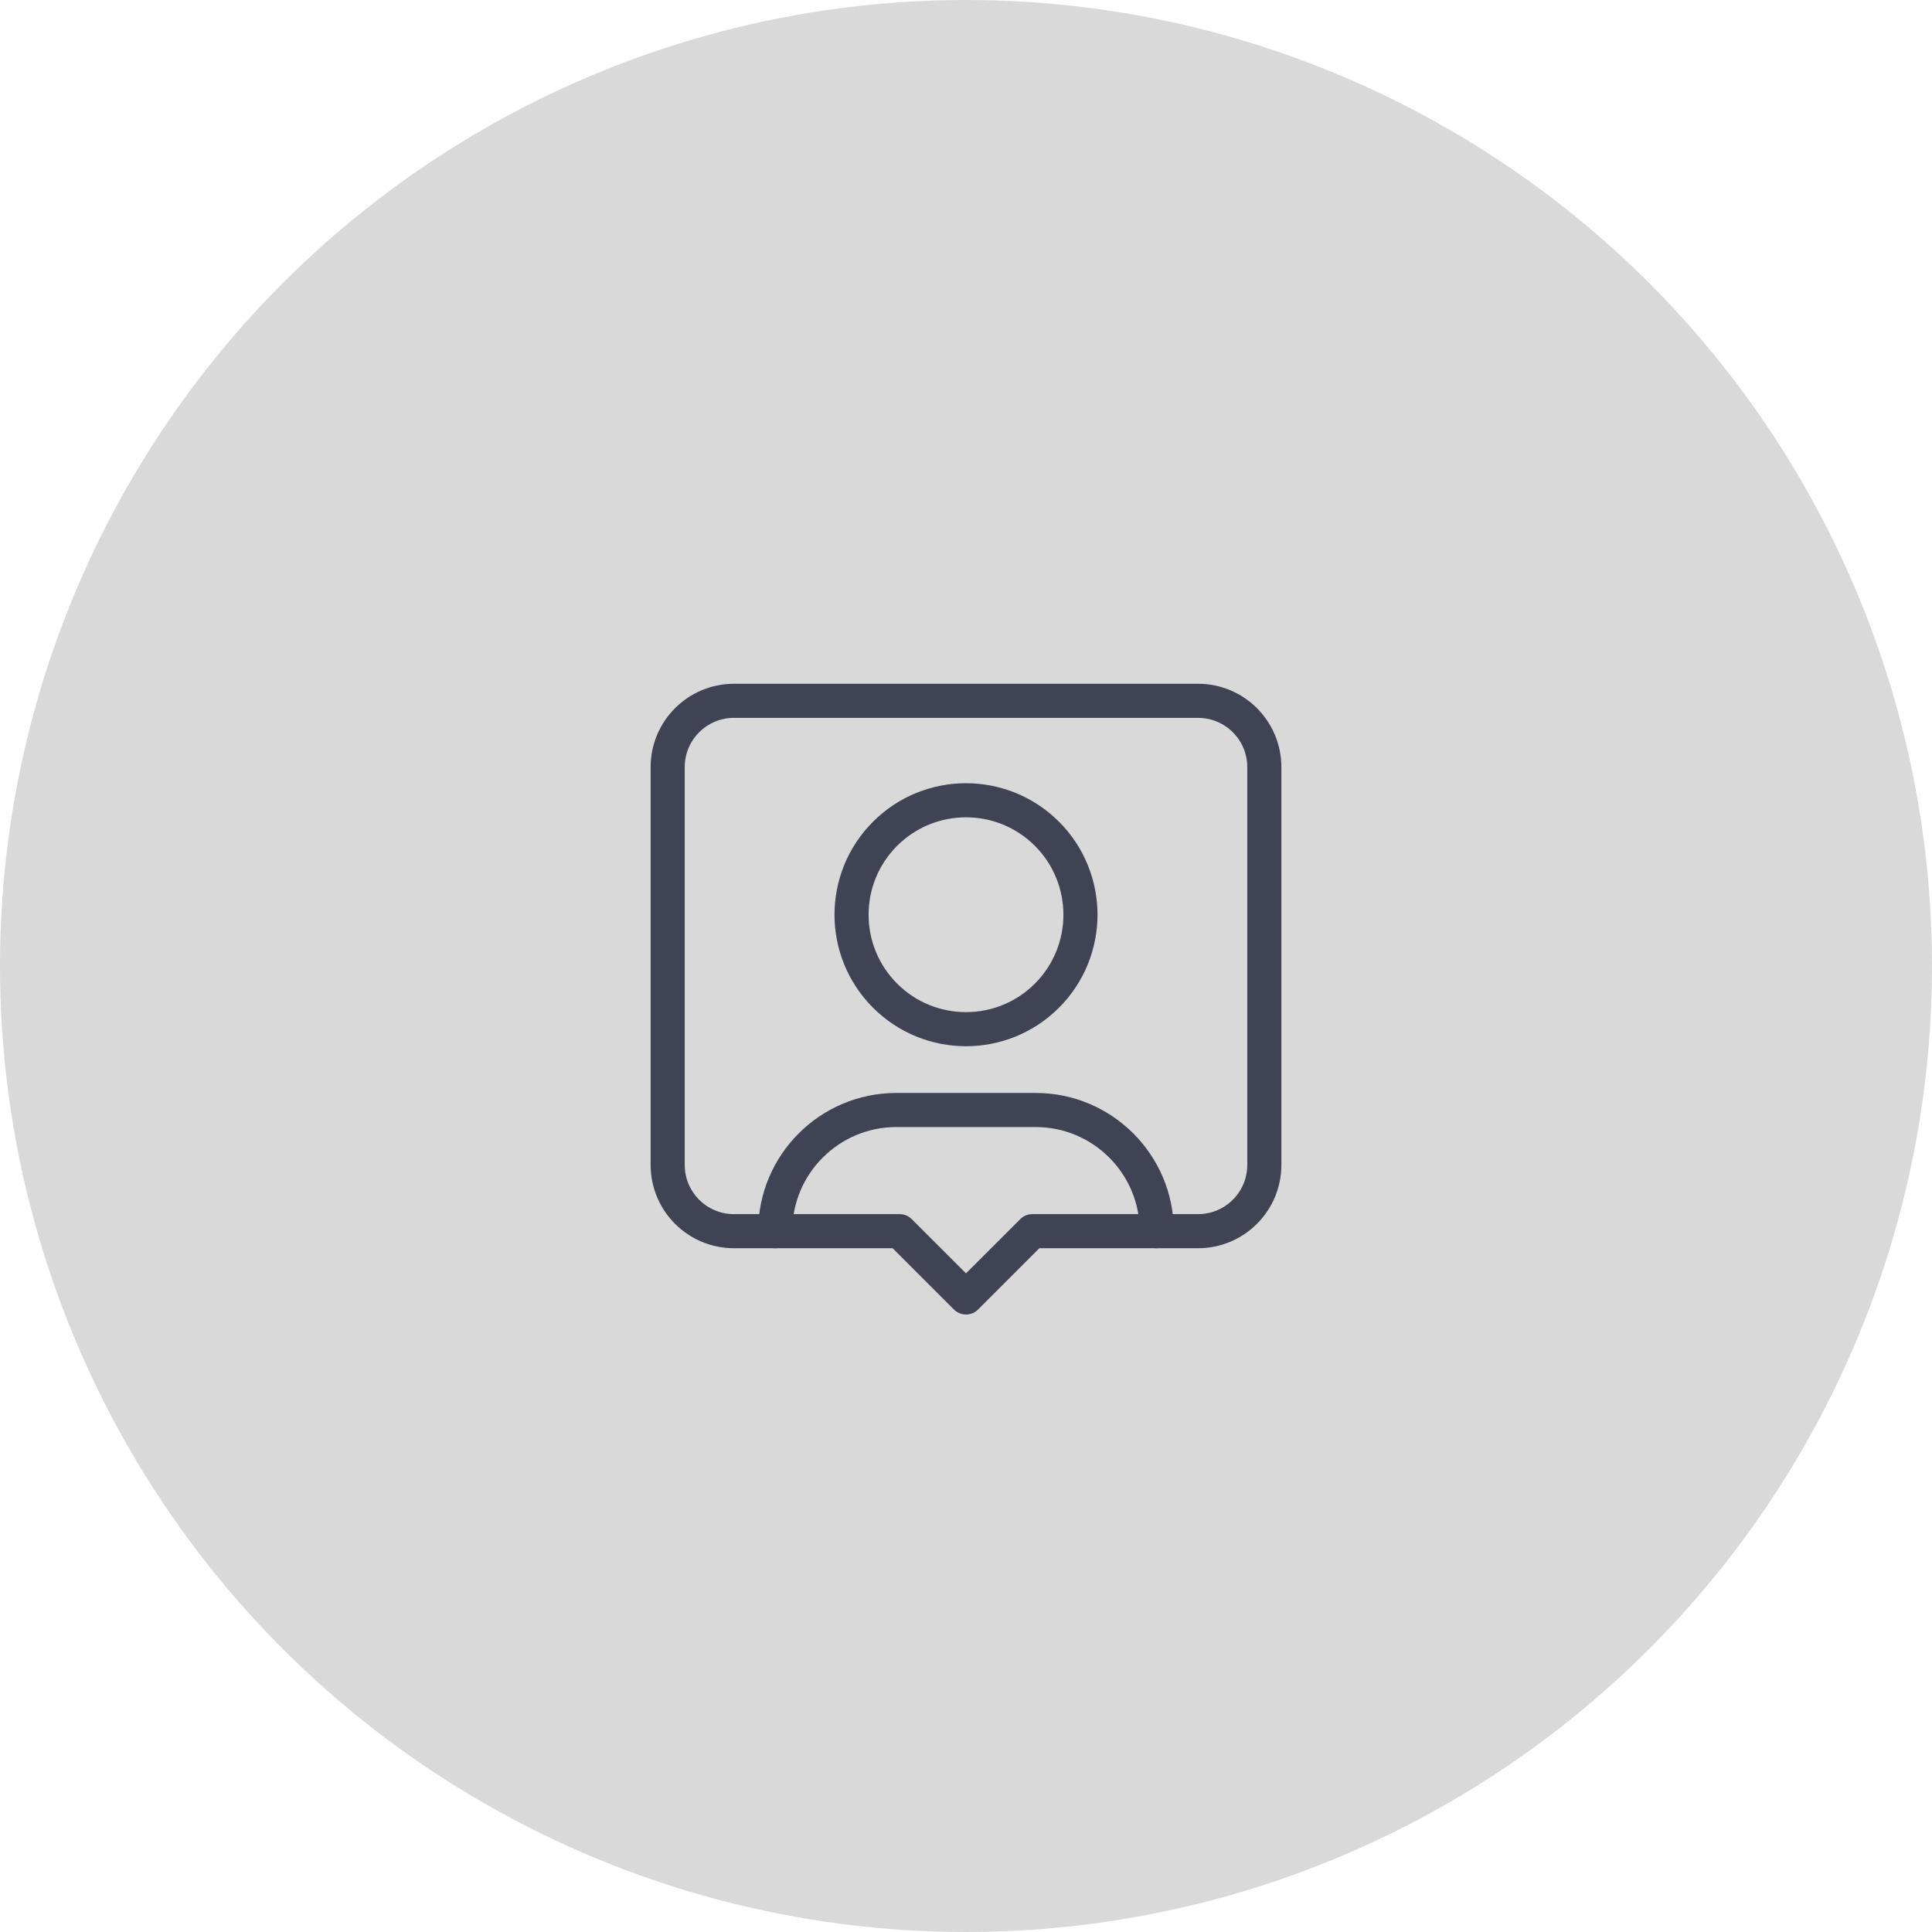 <svg width="85" height="85" viewBox="0 0 85 85" fill="none" xmlns="http://www.w3.org/2000/svg">
<circle cx="42.5" cy="42.5" r="42.5" fill="#D9D9D9"/>
<path d="M34.107 54.167V54.167C34.107 51.222 36.495 48.835 39.439 48.835H45.561C48.505 48.835 50.893 51.222 50.893 54.167V54.167" stroke="#3F4353" stroke-width="1.5" stroke-linecap="round" stroke-linejoin="round"/>
<path d="M46.061 36.683C48.027 38.65 48.027 41.838 46.061 43.805C44.094 45.771 40.906 45.771 38.939 43.805C36.973 41.838 36.973 38.65 38.939 36.683C40.906 34.717 44.094 34.717 46.061 36.683" stroke="#3F4353" stroke-width="1.5" stroke-linecap="round" stroke-linejoin="round"/>
<path fill-rule="evenodd" clip-rule="evenodd" d="M45.417 54.167H52.708C54.32 54.167 55.625 52.861 55.625 51.25V33.75C55.625 32.139 54.32 30.833 52.708 30.833H32.292C30.68 30.833 29.375 32.139 29.375 33.75V51.25C29.375 52.861 30.68 54.167 32.292 54.167H39.583L42.5 57.083L45.417 54.167Z" stroke="#3F4353" stroke-width="1.5" stroke-linecap="round" stroke-linejoin="round"/>
</svg>
